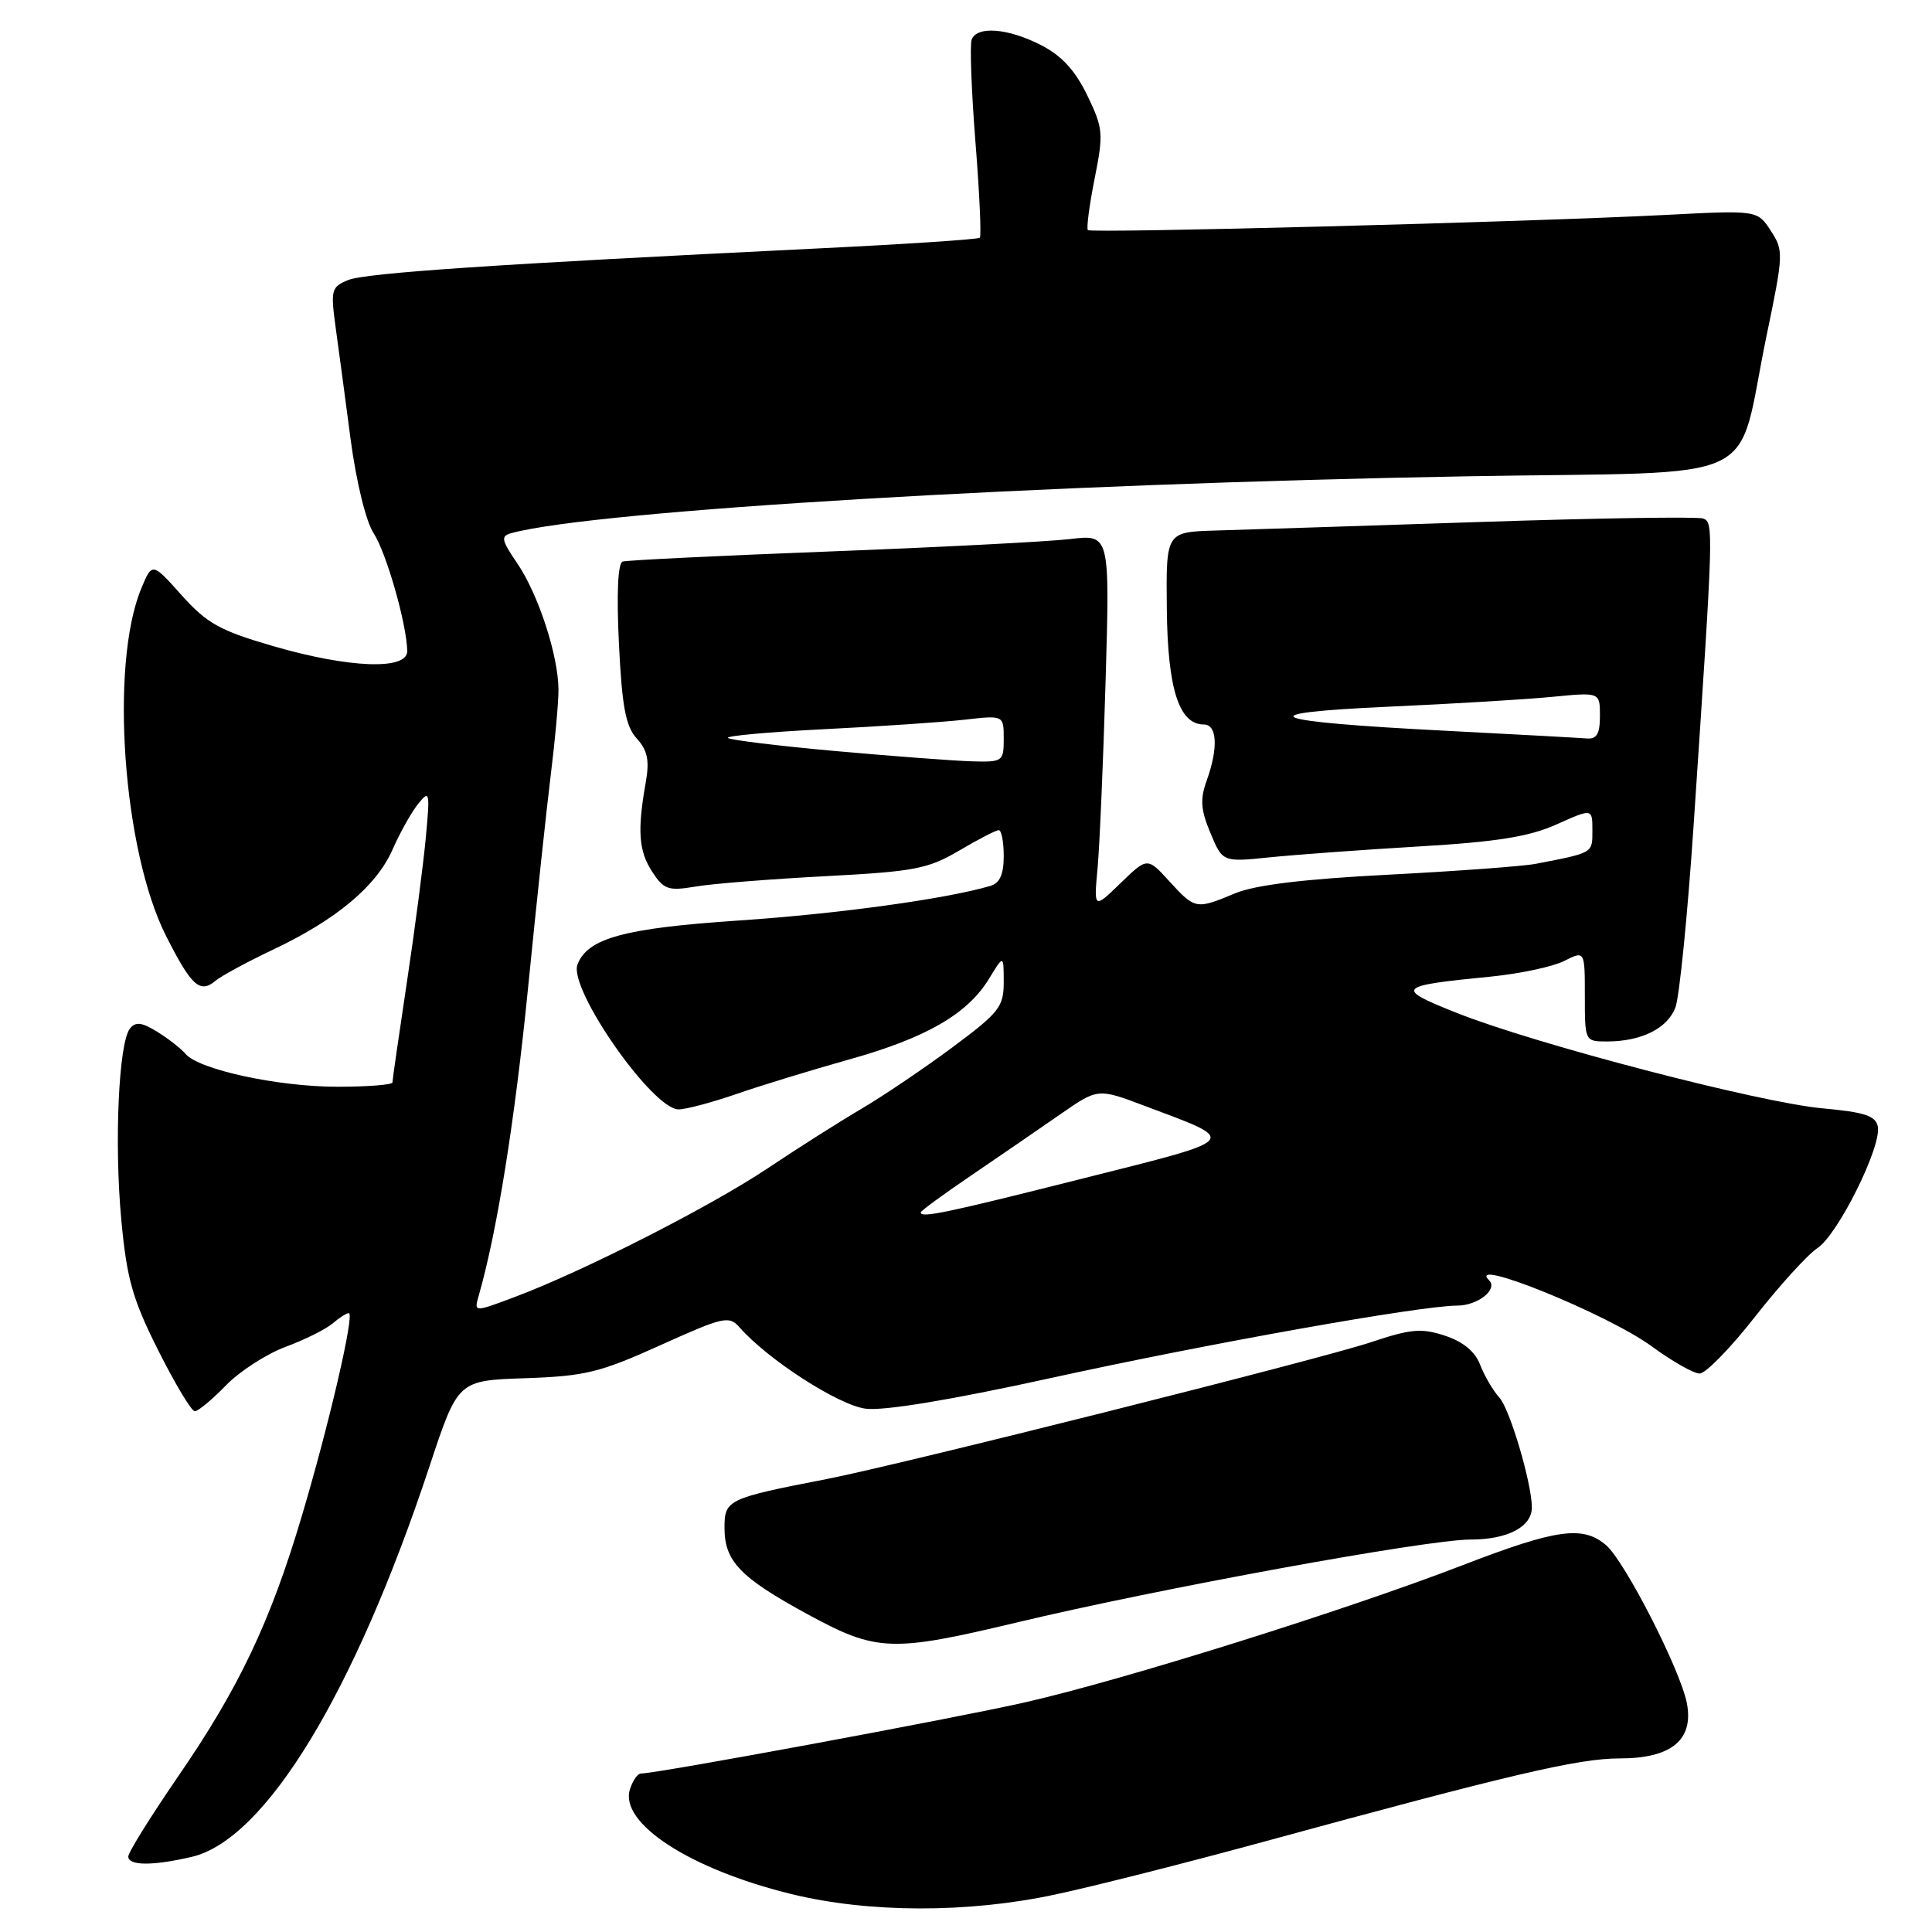 <?xml version="1.0" encoding="UTF-8" standalone="no"?>
<!DOCTYPE svg PUBLIC "-//W3C//DTD SVG 1.1//EN" "http://www.w3.org/Graphics/SVG/1.1/DTD/svg11.dtd" >
<svg xmlns="http://www.w3.org/2000/svg" xmlns:xlink="http://www.w3.org/1999/xlink" version="1.1" viewBox="0 0 256 256">
 <g >
 <path fill="currentColor"
d=" M 139.80 251.04 C 144.83 249.97 157.18 246.84 167.23 244.10 C 200.26 235.08 209.15 233.00 214.61 233.00 C 221.47 233.00 224.45 230.55 223.52 225.68 C 222.67 221.29 215.31 206.89 212.82 204.75 C 209.74 202.11 206.27 202.59 193.85 207.38 C 178.35 213.36 148.78 222.63 135.78 225.58 C 126.37 227.72 87.05 235.00 84.93 235.00 C 84.49 235.00 83.84 235.94 83.47 237.09 C 82.05 241.58 91.39 247.66 104.77 250.95 C 115.08 253.49 128.20 253.52 139.80 251.04 Z  M 25.38 246.05 C 35.14 243.79 46.96 224.38 56.94 194.21 C 60.68 182.92 60.68 182.92 69.59 182.62 C 77.52 182.35 79.49 181.87 87.50 178.25 C 95.90 174.46 96.60 174.30 98.00 175.89 C 101.76 180.17 111.13 186.21 114.71 186.66 C 117.11 186.97 125.99 185.50 139.00 182.65 C 159.87 178.06 188.25 173.00 193.09 173.00 C 195.80 173.00 198.52 170.85 197.32 169.66 C 194.12 166.45 213.08 174.15 218.88 178.41 C 221.57 180.38 224.42 182.00 225.21 182.00 C 226.01 182.00 229.32 178.61 232.56 174.46 C 235.81 170.32 239.53 166.23 240.82 165.38 C 243.53 163.60 249.33 151.94 248.82 149.28 C 248.54 147.85 247.09 147.37 241.49 146.86 C 233.14 146.10 203.50 138.37 193.09 134.24 C 184.75 130.93 185.02 130.63 197.50 129.41 C 201.35 129.03 205.74 128.10 207.25 127.34 C 210.00 125.95 210.00 125.95 210.00 131.97 C 210.00 137.97 210.01 138.00 212.93 138.00 C 217.48 138.00 220.94 136.28 222.00 133.50 C 222.53 132.11 223.62 121.19 224.42 109.24 C 227.05 70.05 227.08 69.24 225.69 68.71 C 225.00 68.44 211.62 68.65 195.96 69.17 C 180.31 69.68 164.57 70.20 161.00 70.30 C 154.50 70.50 154.50 70.50 154.61 80.71 C 154.72 91.31 156.23 96.00 159.52 96.00 C 161.29 96.00 161.44 99.14 159.89 103.44 C 159.00 105.90 159.10 107.30 160.39 110.38 C 162.00 114.24 162.00 114.24 168.25 113.60 C 171.69 113.25 180.57 112.60 188.00 112.16 C 198.34 111.55 202.61 110.87 206.25 109.24 C 211.00 107.11 211.00 107.11 211.00 110.04 C 211.00 113.07 211.16 112.98 203.50 114.46 C 201.85 114.78 193.07 115.43 184.00 115.90 C 172.71 116.48 166.28 117.27 163.63 118.38 C 158.49 120.53 158.35 120.50 154.96 116.79 C 152.03 113.58 152.03 113.58 148.48 117.02 C 144.93 120.46 144.93 120.46 145.44 114.98 C 145.71 111.97 146.19 100.79 146.50 90.15 C 147.06 70.80 147.06 70.80 141.78 71.43 C 138.88 71.77 124.58 72.51 110.00 73.07 C 95.42 73.63 83.05 74.23 82.50 74.41 C 81.87 74.62 81.69 78.68 82.01 85.28 C 82.42 93.65 82.90 96.24 84.38 97.86 C 85.81 99.45 86.08 100.76 85.56 103.71 C 84.43 110.07 84.63 112.79 86.43 115.53 C 87.97 117.88 88.56 118.08 92.19 117.47 C 94.42 117.09 102.15 116.48 109.37 116.10 C 121.17 115.48 122.96 115.14 127.09 112.71 C 129.61 111.22 131.97 110.00 132.34 110.00 C 132.70 110.00 133.00 111.54 133.00 113.43 C 133.00 115.84 132.48 117.02 131.25 117.38 C 125.42 119.11 110.95 121.10 97.91 121.97 C 82.71 122.99 77.86 124.31 76.52 127.80 C 75.29 131.00 86.45 147.00 89.92 147.00 C 90.89 147.00 94.34 146.08 97.59 144.96 C 100.84 143.83 107.55 141.78 112.50 140.39 C 122.70 137.54 128.19 134.37 131.04 129.71 C 132.99 126.50 132.99 126.50 133.00 130.11 C 133.00 133.41 132.41 134.16 126.25 138.74 C 122.54 141.50 117.11 145.17 114.20 146.89 C 111.28 148.60 105.66 152.17 101.70 154.82 C 94.10 159.90 77.13 168.53 68.15 171.88 C 62.80 173.89 62.80 173.89 63.43 171.69 C 65.86 163.23 68.21 148.58 69.96 131.00 C 71.08 119.72 72.45 106.90 73.00 102.50 C 73.55 98.10 74.00 93.12 74.00 91.43 C 74.00 86.93 71.36 78.82 68.57 74.69 C 66.40 71.50 66.31 71.04 67.81 70.63 C 78.80 67.64 138.53 64.09 194.50 63.11 C 234.72 62.41 229.87 64.70 234.10 44.38 C 236.33 33.66 236.35 33.18 234.63 30.56 C 232.86 27.85 232.86 27.85 220.68 28.48 C 202.33 29.42 144.60 30.93 144.15 30.49 C 143.94 30.27 144.34 27.21 145.04 23.69 C 146.24 17.66 146.18 17.00 144.05 12.60 C 142.45 9.31 140.66 7.36 137.93 5.97 C 133.55 3.73 129.44 3.41 128.75 5.25 C 128.49 5.94 128.72 12.04 129.25 18.80 C 129.79 25.57 130.05 31.29 129.83 31.50 C 129.61 31.72 119.77 32.37 107.97 32.94 C 65.79 35.00 48.46 36.16 46.13 37.11 C 43.91 38.01 43.80 38.42 44.46 43.29 C 44.86 46.15 45.76 52.88 46.46 58.23 C 47.21 63.85 48.49 69.10 49.50 70.64 C 51.19 73.23 53.89 82.66 53.96 86.25 C 54.02 88.83 46.30 88.55 36.18 85.61 C 29.13 83.56 27.42 82.61 24.06 78.86 C 20.16 74.50 20.16 74.50 18.71 78.00 C 14.53 88.10 16.29 112.69 21.99 123.99 C 25.36 130.65 26.48 131.68 28.54 129.97 C 29.33 129.31 32.75 127.46 36.12 125.86 C 44.55 121.88 49.88 117.42 52.01 112.58 C 52.99 110.34 54.53 107.60 55.42 106.50 C 56.93 104.62 56.99 104.91 56.42 111.00 C 56.09 114.58 54.96 123.21 53.91 130.18 C 52.86 137.16 52.00 143.12 52.00 143.43 C 52.00 143.74 48.72 144.00 44.71 144.00 C 36.84 144.00 26.35 141.73 24.59 139.65 C 23.99 138.94 22.30 137.62 20.84 136.72 C 18.79 135.45 17.96 135.35 17.22 136.29 C 15.72 138.17 15.12 151.52 16.08 161.71 C 16.81 169.51 17.57 172.17 20.98 178.96 C 23.20 183.38 25.38 187.00 25.81 187.00 C 26.25 187.00 28.09 185.47 29.91 183.60 C 31.72 181.72 35.30 179.41 37.85 178.46 C 40.41 177.51 43.21 176.11 44.08 175.36 C 44.95 174.61 45.91 174.00 46.22 174.00 C 47.03 174.00 43.61 188.75 39.96 200.99 C 35.81 214.93 31.65 223.69 23.64 235.33 C 19.99 240.65 17.00 245.44 17.00 246.00 C 17.00 247.23 20.22 247.25 25.38 246.05 Z  M 134.71 214.99 C 153.40 210.52 189.08 204.00 194.83 204.00 C 199.80 204.00 203.02 202.30 202.98 199.68 C 202.94 196.44 200.06 186.72 198.69 185.21 C 197.84 184.27 196.69 182.30 196.13 180.85 C 195.46 179.09 193.89 177.79 191.48 176.99 C 188.35 175.96 186.95 176.08 181.66 177.85 C 174.96 180.09 119.23 194.10 109.50 195.99 C 96.41 198.53 96.00 198.73 96.00 202.43 C 96.00 206.88 98.05 209.02 107.00 213.89 C 116.16 218.88 118.11 218.95 134.71 214.99 Z  M 122.00 160.65 C 122.00 160.45 125.04 158.23 128.75 155.71 C 132.46 153.19 137.74 149.56 140.48 147.66 C 145.47 144.19 145.47 144.19 151.67 146.53 C 164.26 151.27 164.64 150.82 143.50 156.15 C 125.31 160.74 122.00 161.43 122.00 160.65 Z  M 110.72 99.52 C 103.14 98.84 96.72 98.05 96.45 97.78 C 96.17 97.51 101.92 96.99 109.23 96.62 C 116.53 96.26 124.86 95.69 127.75 95.37 C 133.00 94.77 133.00 94.77 133.00 97.88 C 133.00 100.90 132.87 101.00 128.75 100.88 C 126.41 100.81 118.30 100.20 110.72 99.52 Z  M 191.57 96.83 C 167.51 95.60 164.92 94.51 184.00 93.64 C 192.53 93.26 202.31 92.67 205.75 92.33 C 212.00 91.72 212.00 91.72 212.00 94.86 C 212.00 97.24 211.58 97.96 210.25 97.85 C 209.29 97.77 200.88 97.31 191.57 96.83 Z "/>
</g>
</svg>